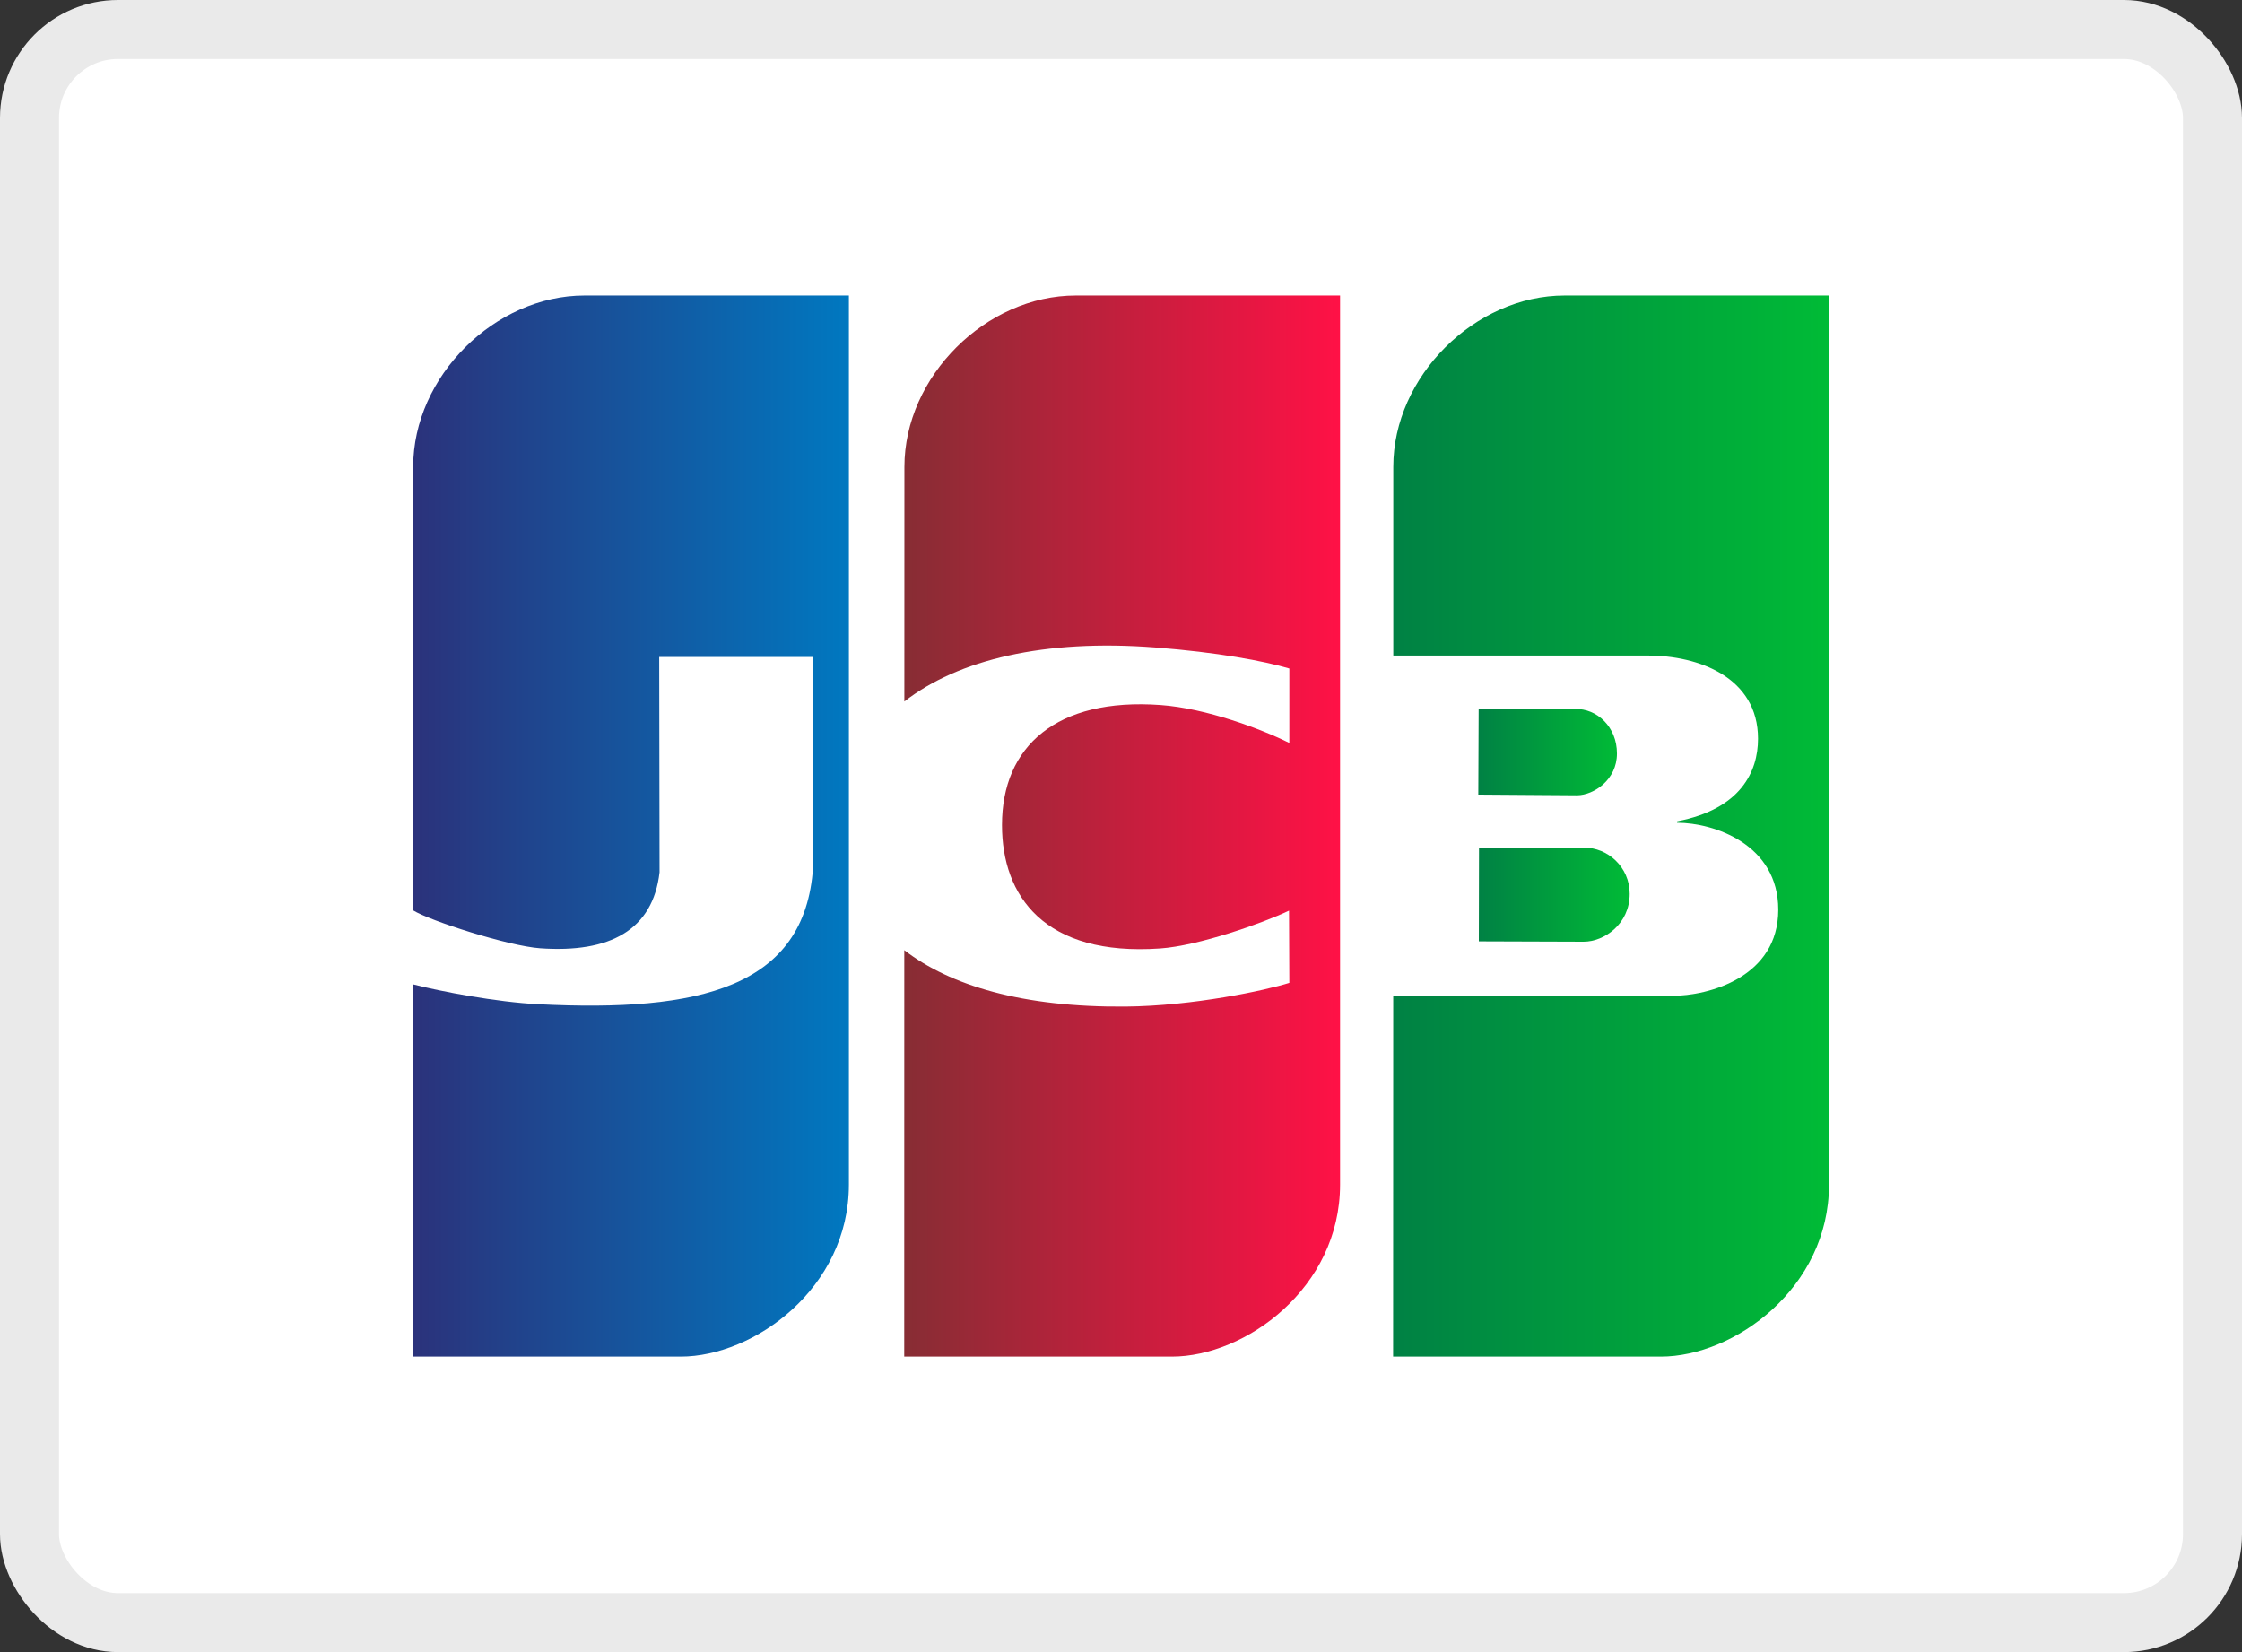<svg width="38" height="28" viewBox="0 0 38 28" fill="none" xmlns="http://www.w3.org/2000/svg">
<rect x="0" y="0" width="38" height="28" fill="#333333" stroke="none"/>
<rect x="0.5" y="0.5" width="37" height="27" rx="1.5" fill="white" stroke="#EAEAEA"/>
<g clip-path="url(#clip0_1880_24430)">
<path d="M9.908 5.008C8.39 5.008 7.003 6.377 7.003 7.913C7.003 8.758 7.002 12.104 7.002 15.429C7.28 15.604 8.618 16.034 9.156 16.072C10.335 16.155 11.066 15.765 11.179 14.783L11.173 11.135H13.781V14.7C13.644 16.742 11.852 17.158 9.125 17.02C8.419 16.985 7.46 16.802 7.001 16.683C7.001 20.012 7 22.992 7 22.992C7 22.992 10.404 22.992 11.538 22.992C12.776 22.992 14.388 21.835 14.388 20.075C14.388 17.123 14.388 5.008 14.388 5.008C14.388 5.008 11.066 5.008 9.908 5.008Z" fill="url(#paint0_linear_1880_24430)"/>
<path d="M18.234 5.008C16.716 5.008 15.329 6.377 15.329 7.913C15.329 8.449 15.328 9.988 15.328 11.889C16.239 11.178 17.707 10.829 19.575 10.973C20.638 11.055 21.425 11.203 21.853 11.33V12.592C21.381 12.357 20.448 12.005 19.67 11.949C17.908 11.822 16.983 12.648 16.983 13.983C16.983 15.184 17.698 16.212 19.663 16.075C20.311 16.03 21.389 15.652 21.848 15.434L21.853 16.658C21.458 16.783 20.23 17.05 19.073 17.06C17.332 17.074 16.104 16.704 15.327 16.104C15.326 19.658 15.326 22.992 15.326 22.992C15.326 22.992 18.73 22.992 19.863 22.992C21.102 22.992 22.713 21.835 22.713 20.075C22.713 17.123 22.713 5.008 22.713 5.008C22.713 5.008 19.392 5.008 18.234 5.008Z" fill="url(#paint1_linear_1880_24430)"/>
<path d="M26.845 14.366C26.348 14.37 25.264 14.361 25.068 14.365L25.065 15.954L26.842 15.96C27.187 15.96 27.622 15.664 27.622 15.149C27.622 14.693 27.247 14.362 26.845 14.366Z" fill="url(#paint2_linear_1880_24430)"/>
<path d="M27.406 12.771C27.406 12.315 27.063 12.007 26.699 12.016C26.187 12.027 25.263 12.003 25.062 12.021L25.056 13.467L26.734 13.479C27.014 13.474 27.406 13.218 27.406 12.771Z" fill="url(#paint3_linear_1880_24430)"/>
<path d="M26.52 5.008C25.002 5.008 23.615 6.377 23.615 7.913C23.615 8.373 23.615 9.575 23.615 11.11H27.928C28.787 11.11 29.797 11.477 29.797 12.521C29.797 13.08 29.5 13.714 28.425 13.92V13.944C29.052 13.944 30.14 14.311 30.14 15.418C30.14 16.561 28.965 16.878 28.336 16.878L23.614 16.883C23.613 20.13 23.612 22.992 23.612 22.992C23.612 22.992 27.016 22.992 28.15 22.992C29.388 22.992 31 21.835 31 20.075C31 17.123 31 5.008 31 5.008C31 5.008 27.678 5.008 26.52 5.008Z" fill="url(#paint4_linear_1880_24430)"/>
</g>
<defs>
<linearGradient id="paint0_linear_1880_24430" x1="7" y1="14" x2="14.388" y2="14" gradientUnits="userSpaceOnUse">
<stop stop-color="#2B327B"/>
<stop offset="1" stop-color="#0078C0"/>
</linearGradient>
<linearGradient id="paint1_linear_1880_24430" x1="15.326" y1="14" x2="22.713" y2="14" gradientUnits="userSpaceOnUse">
<stop stop-color="#872D34"/>
<stop offset="1" stop-color="#FF1146"/>
</linearGradient>
<linearGradient id="paint2_linear_1880_24430" x1="25.065" y1="15.162" x2="27.622" y2="15.162" gradientUnits="userSpaceOnUse">
<stop stop-color="#008144"/>
<stop offset="1" stop-color="#00BB36"/>
</linearGradient>
<linearGradient id="paint3_linear_1880_24430" x1="25.056" y1="12.747" x2="27.406" y2="12.747" gradientUnits="userSpaceOnUse">
<stop stop-color="#008144"/>
<stop offset="1" stop-color="#00BB36"/>
</linearGradient>
<linearGradient id="paint4_linear_1880_24430" x1="23.612" y1="14" x2="31" y2="14" gradientUnits="userSpaceOnUse">
<stop stop-color="#008144"/>
<stop offset="1" stop-color="#00BB36"/>
</linearGradient>
<clipPath id="clip0_1880_24430">
<rect width="24" height="24" fill="white" transform="translate(7 2)"/>
</clipPath>
</defs>
</svg>
